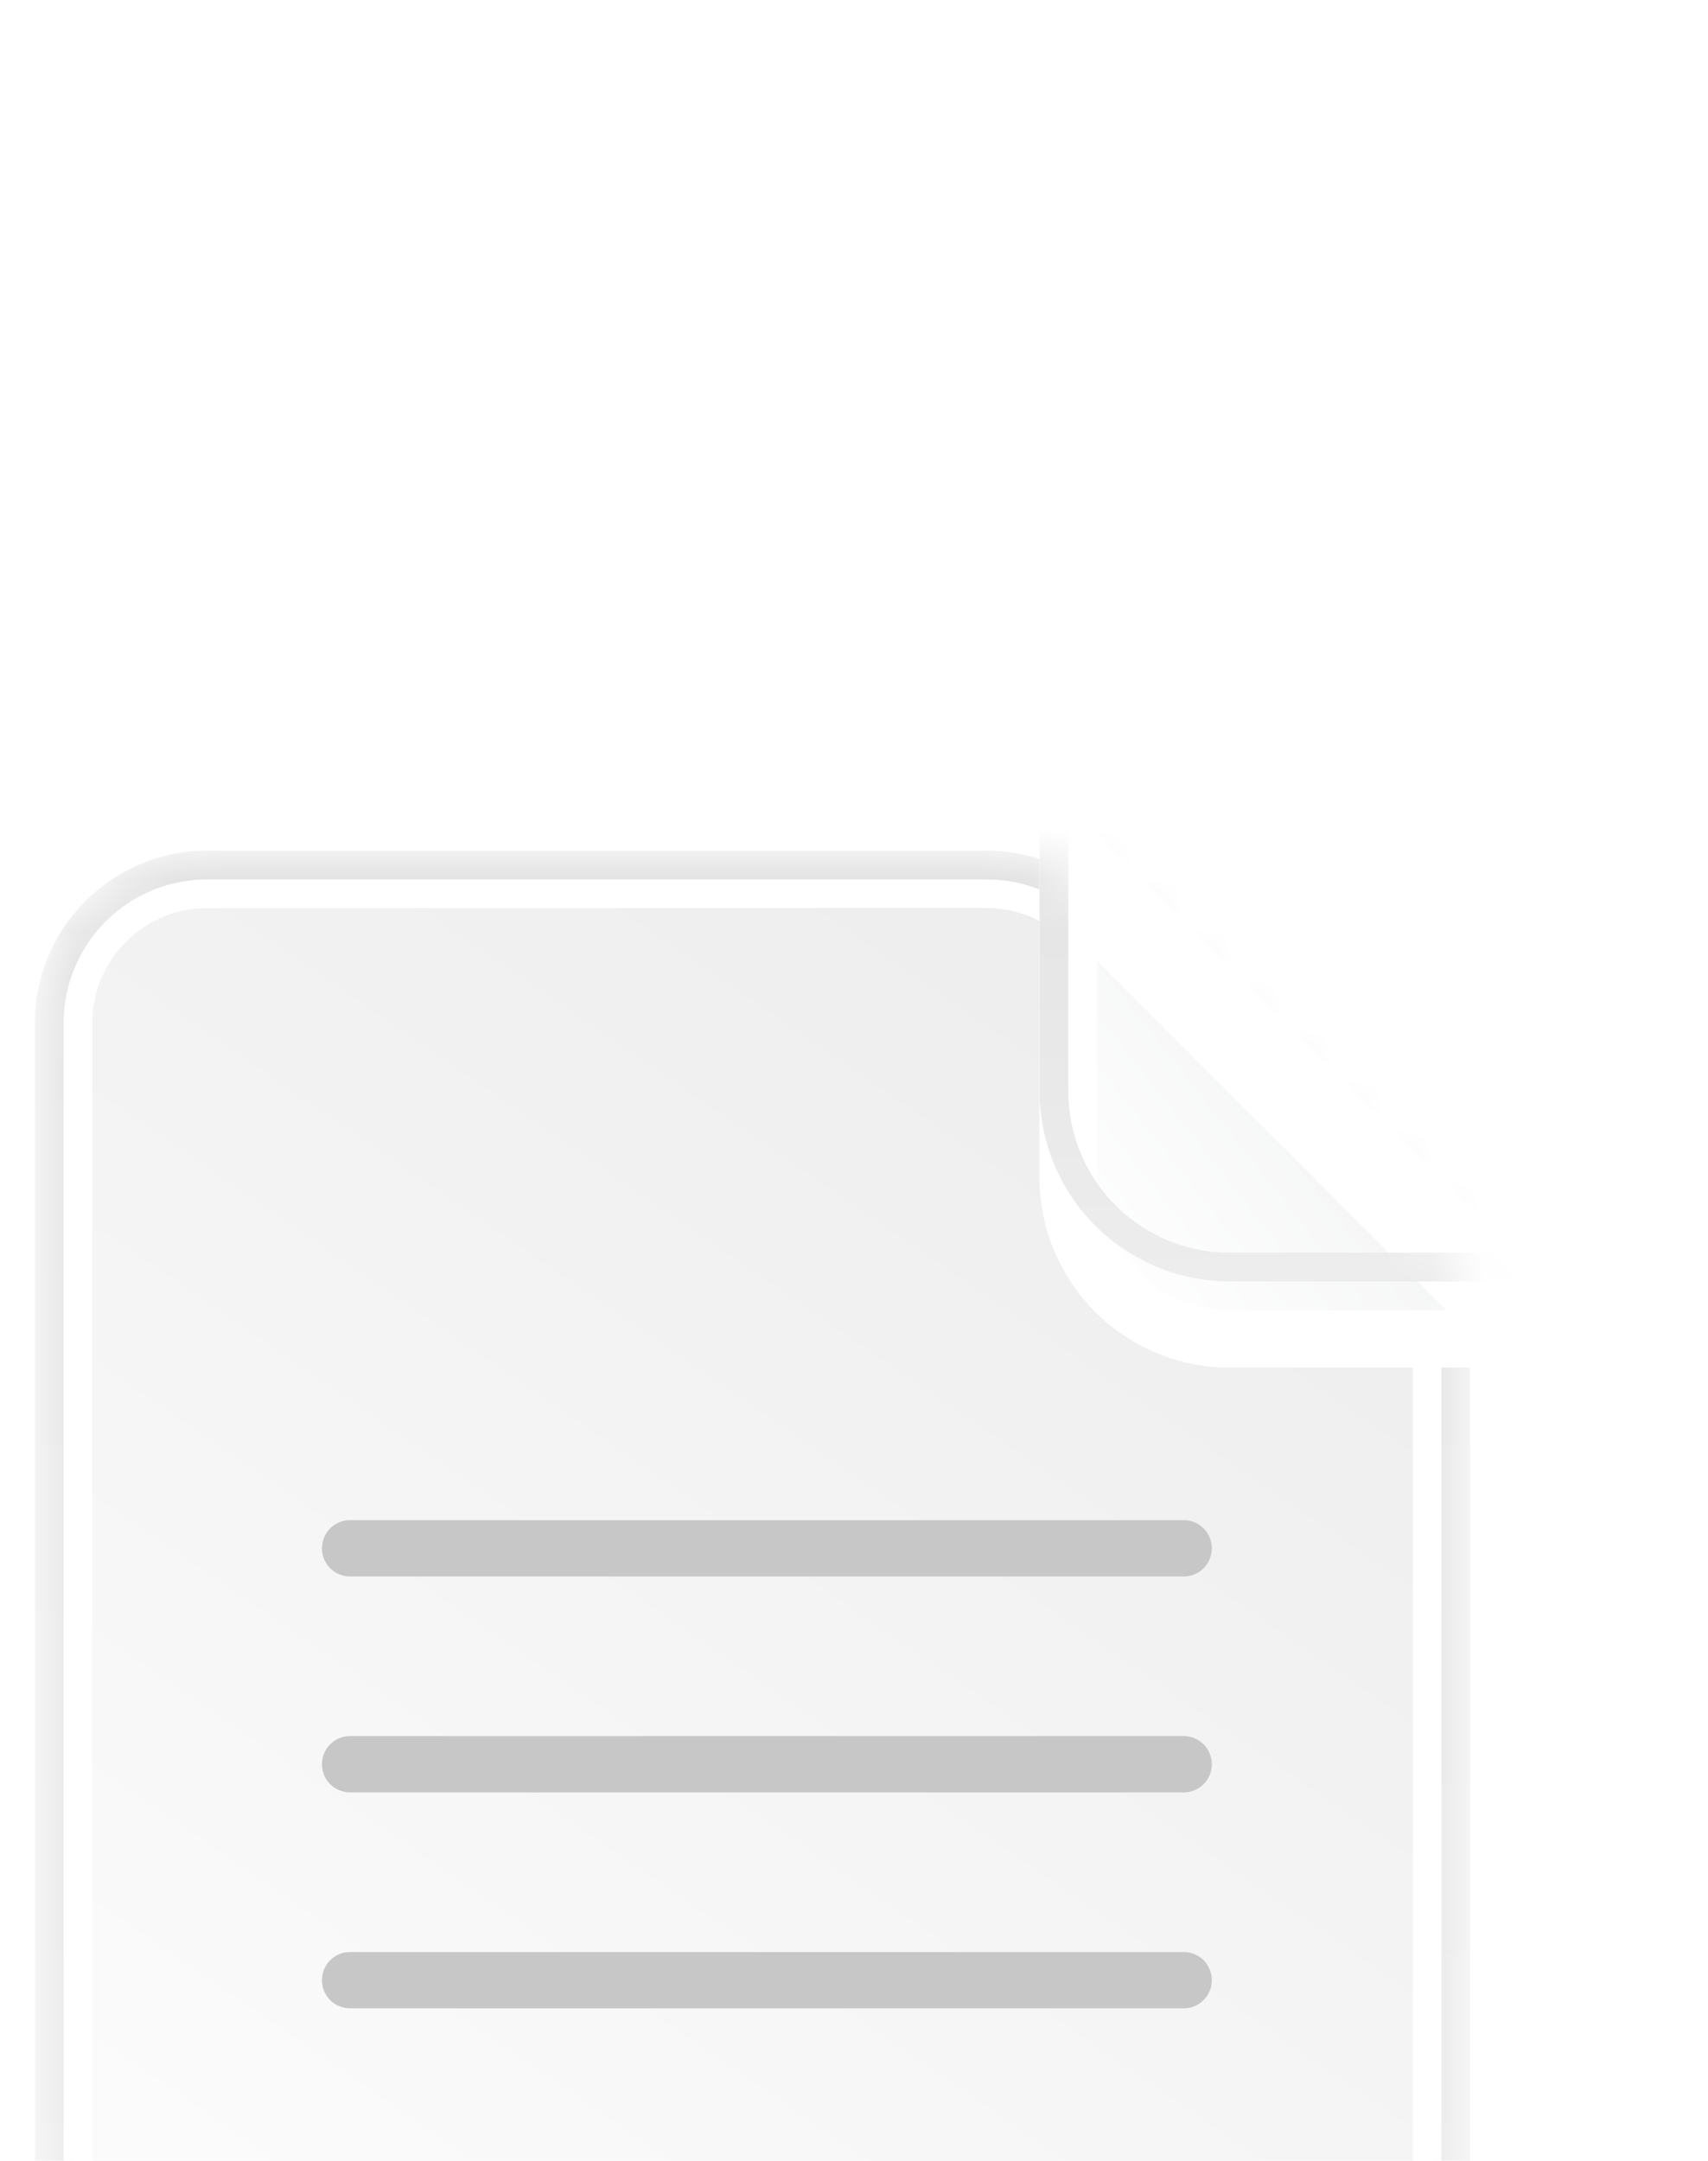 <svg width="34" height="43" viewBox="0 0 34 43" fill="none" xmlns="http://www.w3.org/2000/svg">
<g filter="url(#filter0_dd_44_787)">
<mask id="mask0_44_787" style="mask-type:alpha" maskUnits="userSpaceOnUse" x="0" y="0" width="30" height="39">
<path d="M0.694 34.759V4.241C0.694 3.362 1.043 2.52 1.665 1.899C2.286 1.277 3.128 0.928 4.007 0.928H19.734C20.61 0.929 21.451 1.275 22.072 1.893L28.29 8.083C28.599 8.39 28.845 8.756 29.012 9.159C29.18 9.562 29.266 9.994 29.266 10.43V34.759C29.266 35.194 29.18 35.625 29.014 36.027C28.847 36.429 28.603 36.794 28.296 37.101C27.988 37.409 27.623 37.653 27.221 37.819C26.819 37.986 26.389 38.071 25.954 38.071H4.007C3.572 38.071 3.141 37.986 2.739 37.819C2.337 37.653 1.972 37.409 1.665 37.102C1.357 36.794 1.113 36.429 0.947 36.027C0.78 35.625 0.694 35.194 0.694 34.759Z" fill="#D9D9D9"/>
</mask>
<g mask="url(#mask0_44_787)">
<path d="M0.694 34.643V4.357C0.694 3.448 1.056 2.576 1.699 1.933C2.342 1.29 3.214 0.928 4.123 0.928H19.642C20.544 0.928 21.411 1.285 22.053 1.919L28.248 8.047C28.57 8.366 28.826 8.746 29.001 9.164C29.176 9.582 29.266 10.031 29.266 10.485V34.643C29.266 35.552 28.904 36.424 28.262 37.067C27.619 37.71 26.747 38.071 25.837 38.071H4.123C3.214 38.071 2.342 37.71 1.699 37.067C1.056 36.424 0.694 35.552 0.694 34.643Z" fill="url(#paint0_linear_44_787)"/>
<path fill-rule="evenodd" clip-rule="evenodd" d="M1.837 4.357V34.643C1.837 35.249 2.078 35.83 2.507 36.259C2.935 36.688 3.517 36.928 4.123 36.928H25.837C26.443 36.928 27.025 36.688 27.453 36.259C27.882 35.83 28.123 35.249 28.123 34.643V10.485C28.123 10.182 28.063 9.883 27.946 9.604C27.83 9.325 27.66 9.072 27.445 8.86L21.249 2.731C20.821 2.309 20.244 2.071 19.642 2.071H4.123C3.517 2.071 2.935 2.312 2.507 2.741C2.078 3.169 1.837 3.751 1.837 4.357ZM0.694 4.357V34.643C0.694 35.552 1.056 36.424 1.699 37.067C2.342 37.71 3.214 38.071 4.123 38.071H25.837C26.747 38.071 27.619 37.71 28.262 37.067C28.904 36.424 29.266 35.552 29.266 34.643V10.485C29.266 10.031 29.176 9.582 29.001 9.164C28.827 8.746 28.571 8.366 28.249 8.047L22.052 1.919C21.41 1.285 20.544 0.928 19.641 0.928H4.123C3.214 0.928 2.342 1.29 1.699 1.933C1.056 2.576 0.694 3.448 0.694 4.357Z" fill="white"/>
<path fill-rule="evenodd" clip-rule="evenodd" d="M1.266 4.357V34.643C1.266 35.401 1.567 36.127 2.103 36.663C2.638 37.199 3.365 37.5 4.123 37.5H25.837C26.595 37.5 27.322 37.199 27.858 36.663C28.393 36.127 28.694 35.401 28.694 34.643V10.485C28.694 10.107 28.619 9.733 28.474 9.384C28.328 9.036 28.115 8.719 27.846 8.454L21.651 2.326C21.116 1.797 20.394 1.5 19.642 1.5H4.123C3.365 1.5 2.638 1.801 2.103 2.337C1.567 2.873 1.266 3.599 1.266 4.357ZM0.694 4.357V34.643C0.694 35.552 1.056 36.424 1.699 37.067C2.342 37.71 3.214 38.071 4.123 38.071H25.837C26.747 38.071 27.619 37.71 28.262 37.067C28.904 36.424 29.266 35.552 29.266 34.643V10.485C29.266 10.031 29.176 9.582 29.001 9.164C28.827 8.746 28.571 8.366 28.249 8.047L22.052 1.919C21.41 1.285 20.544 0.928 19.641 0.928H4.123C3.214 0.928 2.342 1.29 1.699 1.933C1.056 2.576 0.694 3.448 0.694 4.357Z" fill="url(#paint1_linear_44_787)"/>
<g filter="url(#filter1_d_44_787)">
<path d="M31.552 9.5L20.694 -1.357V5.715C20.694 6.719 21.093 7.681 21.803 8.391C22.513 9.101 23.476 9.5 24.48 9.5H31.552Z" fill="url(#paint2_linear_44_787)"/>
</g>
<g filter="url(#filter2_d_44_787)">
<path fill-rule="evenodd" clip-rule="evenodd" d="M20.694 -1.357V5.715C20.694 6.719 21.093 7.681 21.803 8.391C22.513 9.101 23.476 9.5 24.48 9.5H31.552L20.694 -1.357ZM21.837 1.402V5.715C21.837 6.416 22.116 7.088 22.611 7.583C23.107 8.079 23.779 8.357 24.48 8.357H28.793L21.837 1.402Z" fill="white"/>
</g>
<path fill-rule="evenodd" clip-rule="evenodd" d="M20.694 -1.357V5.715C20.694 6.719 21.093 7.681 21.803 8.391C22.513 9.101 23.476 9.5 24.48 9.5H31.552L20.694 -1.357ZM21.266 0.022V5.715C21.266 6.567 21.604 7.385 22.207 7.987C22.81 8.59 23.627 8.929 24.48 8.929H30.172L21.266 0.022Z" fill="url(#paint3_linear_44_787)"/>
<path fill-rule="evenodd" clip-rule="evenodd" d="M6.409 14.811C6.409 14.501 6.658 14.251 6.965 14.251H23.567C23.874 14.251 24.123 14.501 24.123 14.811C24.123 15.119 23.874 15.371 23.567 15.371H6.965C6.817 15.37 6.675 15.311 6.571 15.206C6.467 15.101 6.408 14.959 6.409 14.811ZM6.409 19.108C6.409 18.799 6.658 18.548 6.965 18.548H23.567C23.874 18.548 24.123 18.799 24.123 19.108C24.123 19.417 23.874 19.668 23.567 19.668H6.965C6.817 19.667 6.675 19.608 6.571 19.503C6.467 19.398 6.408 19.256 6.409 19.108ZM6.409 23.405C6.409 23.096 6.658 22.845 6.965 22.845H23.567C23.874 22.845 24.123 23.096 24.123 23.405C24.123 23.714 23.874 23.965 23.567 23.965H6.965C6.817 23.964 6.675 23.905 6.571 23.8C6.467 23.695 6.408 23.553 6.409 23.405Z" fill="#C7C7C7"/>
</g>
<path d="M33.837 36.928C33.837 40.084 31.279 42.643 28.123 42.643C24.967 42.643 22.409 40.084 22.409 36.928C22.409 33.772 24.967 31.214 28.123 31.214C31.279 31.214 33.837 33.772 33.837 36.928Z" fill="#171717"/>
<path fill-rule="evenodd" clip-rule="evenodd" d="M28.123 42.071C29.487 42.071 30.795 41.529 31.759 40.565C32.724 39.6 33.266 38.292 33.266 36.928C33.266 35.564 32.724 34.256 31.759 33.292C30.795 32.327 29.487 31.785 28.123 31.785C26.759 31.785 25.451 32.327 24.486 33.292C23.522 34.256 22.98 35.564 22.98 36.928C22.98 38.292 23.522 39.6 24.486 40.565C25.451 41.529 26.759 42.071 28.123 42.071ZM28.123 42.643C31.279 42.643 33.837 40.084 33.837 36.928C33.837 33.772 31.279 31.214 28.123 31.214C24.967 31.214 22.409 33.772 22.409 36.928C22.409 40.084 24.967 42.643 28.123 42.643Z" fill="url(#paint4_linear_44_787)"/>
<path d="M27.795 34.249C27.823 34.187 27.868 34.134 27.925 34.097C27.983 34.06 28.049 34.041 28.118 34.041C28.186 34.041 28.253 34.06 28.31 34.097C28.367 34.134 28.412 34.187 28.441 34.249L28.981 35.438C29.006 35.493 29.046 35.542 29.095 35.578C29.145 35.614 29.203 35.636 29.264 35.643L30.561 35.79C30.629 35.798 30.693 35.824 30.746 35.867C30.799 35.91 30.838 35.968 30.859 36.032C30.88 36.097 30.882 36.167 30.865 36.233C30.847 36.298 30.811 36.358 30.761 36.404L29.798 37.285C29.752 37.327 29.719 37.379 29.7 37.437C29.681 37.495 29.677 37.557 29.689 37.617L29.951 38.898C29.964 38.964 29.959 39.033 29.934 39.097C29.909 39.16 29.867 39.215 29.812 39.255C29.757 39.295 29.691 39.318 29.623 39.322C29.555 39.326 29.488 39.31 29.428 39.276L28.293 38.633C28.239 38.603 28.179 38.587 28.118 38.587C28.056 38.587 27.996 38.603 27.943 38.633L26.807 39.276C26.748 39.31 26.68 39.326 26.612 39.322C26.544 39.319 26.478 39.295 26.423 39.255C26.368 39.215 26.326 39.16 26.301 39.096C26.276 39.033 26.271 38.964 26.285 38.897L26.546 37.617C26.558 37.557 26.554 37.495 26.535 37.437C26.517 37.379 26.483 37.326 26.438 37.285L25.475 36.404C25.424 36.358 25.389 36.298 25.371 36.233C25.354 36.167 25.356 36.097 25.377 36.033C25.398 35.968 25.437 35.911 25.49 35.868C25.543 35.825 25.607 35.798 25.674 35.79L26.971 35.643C27.032 35.636 27.09 35.613 27.14 35.577C27.189 35.541 27.229 35.493 27.254 35.437L27.795 34.249Z" fill="white"/>
</g>
<defs>
<filter id="filter0_dd_44_787" x="-13.591" y="-1.929" width="61.715" height="70.285" filterUnits="userSpaceOnUse" color-interpolation-filters="sRGB">
<feFlood flood-opacity="0" result="BackgroundImageFix"/>
<feColorMatrix in="SourceAlpha" type="matrix" values="0 0 0 0 0 0 0 0 0 0 0 0 0 0 0 0 0 0 127 0" result="hardAlpha"/>
<feOffset dy="4.571"/>
<feGaussianBlur stdDeviation="2.857"/>
<feComposite in2="hardAlpha" operator="out"/>
<feColorMatrix type="matrix" values="0 0 0 0 0 0 0 0 0 0 0 0 0 0 0 0 0 0 0.1 0"/>
<feBlend mode="normal" in2="BackgroundImageFix" result="effect1_dropShadow_44_787"/>
<feColorMatrix in="SourceAlpha" type="matrix" values="0 0 0 0 0 0 0 0 0 0 0 0 0 0 0 0 0 0 127 0" result="hardAlpha"/>
<feOffset dy="11.429"/>
<feGaussianBlur stdDeviation="7.143"/>
<feComposite in2="hardAlpha" operator="out"/>
<feColorMatrix type="matrix" values="0 0 0 0 0 0 0 0 0 0 0 0 0 0 0 0 0 0 0.1 0"/>
<feBlend mode="normal" in2="effect1_dropShadow_44_787" result="effect2_dropShadow_44_787"/>
<feBlend mode="normal" in="SourceGraphic" in2="effect2_dropShadow_44_787" result="shape"/>
</filter>
<filter id="filter1_d_44_787" x="13.837" y="-6.5" width="24.571" height="24.572" filterUnits="userSpaceOnUse" color-interpolation-filters="sRGB">
<feFlood flood-opacity="0" result="BackgroundImageFix"/>
<feColorMatrix in="SourceAlpha" type="matrix" values="0 0 0 0 0 0 0 0 0 0 0 0 0 0 0 0 0 0 127 0" result="hardAlpha"/>
<feOffset dy="1.714"/>
<feGaussianBlur stdDeviation="3.429"/>
<feComposite in2="hardAlpha" operator="out"/>
<feColorMatrix type="matrix" values="0 0 0 0 0.349 0 0 0 0 0.365 0 0 0 0 0.4 0 0 0 0.2 0"/>
<feBlend mode="normal" in2="BackgroundImageFix" result="effect1_dropShadow_44_787"/>
<feBlend mode="normal" in="SourceGraphic" in2="effect1_dropShadow_44_787" result="shape"/>
</filter>
<filter id="filter2_d_44_787" x="13.837" y="-6.5" width="24.571" height="24.572" filterUnits="userSpaceOnUse" color-interpolation-filters="sRGB">
<feFlood flood-opacity="0" result="BackgroundImageFix"/>
<feColorMatrix in="SourceAlpha" type="matrix" values="0 0 0 0 0 0 0 0 0 0 0 0 0 0 0 0 0 0 127 0" result="hardAlpha"/>
<feOffset dy="1.714"/>
<feGaussianBlur stdDeviation="3.429"/>
<feComposite in2="hardAlpha" operator="out"/>
<feColorMatrix type="matrix" values="0 0 0 0 0.349 0 0 0 0 0.365 0 0 0 0 0.4 0 0 0 0.2 0"/>
<feBlend mode="normal" in2="BackgroundImageFix" result="effect1_dropShadow_44_787"/>
<feBlend mode="normal" in="SourceGraphic" in2="effect1_dropShadow_44_787" result="shape"/>
</filter>
<linearGradient id="paint0_linear_44_787" x1="4.028" y1="38.071" x2="26.577" y2="5.134" gradientUnits="userSpaceOnUse">
<stop stop-color="white"/>
<stop offset="1" stop-color="#EDEDED"/>
</linearGradient>
<linearGradient id="paint1_linear_44_787" x1="14.98" y1="0.928" x2="14.98" y2="38.071" gradientUnits="userSpaceOnUse">
<stop stop-color="#E2E2E2"/>
<stop offset="1" stop-color="#EDEDED"/>
</linearGradient>
<linearGradient id="paint2_linear_44_787" x1="22.11" y1="8.32" x2="29.899" y2="2.183" gradientUnits="userSpaceOnUse">
<stop stop-color="white"/>
<stop offset="1" stop-color="#EEEFF0"/>
</linearGradient>
<linearGradient id="paint3_linear_44_787" x1="26.123" y1="-1.357" x2="26.123" y2="9.5" gradientUnits="userSpaceOnUse">
<stop stop-color="#E2E2E2"/>
<stop offset="1" stop-color="#EDEDED"/>
</linearGradient>
<linearGradient id="paint4_linear_44_787" x1="28.123" y1="31.214" x2="28.123" y2="42.643" gradientUnits="userSpaceOnUse">
<stop stop-color="#6F6F6F"/>
<stop offset="1" stop-color="#171717"/>
</linearGradient>
</defs>
</svg>
